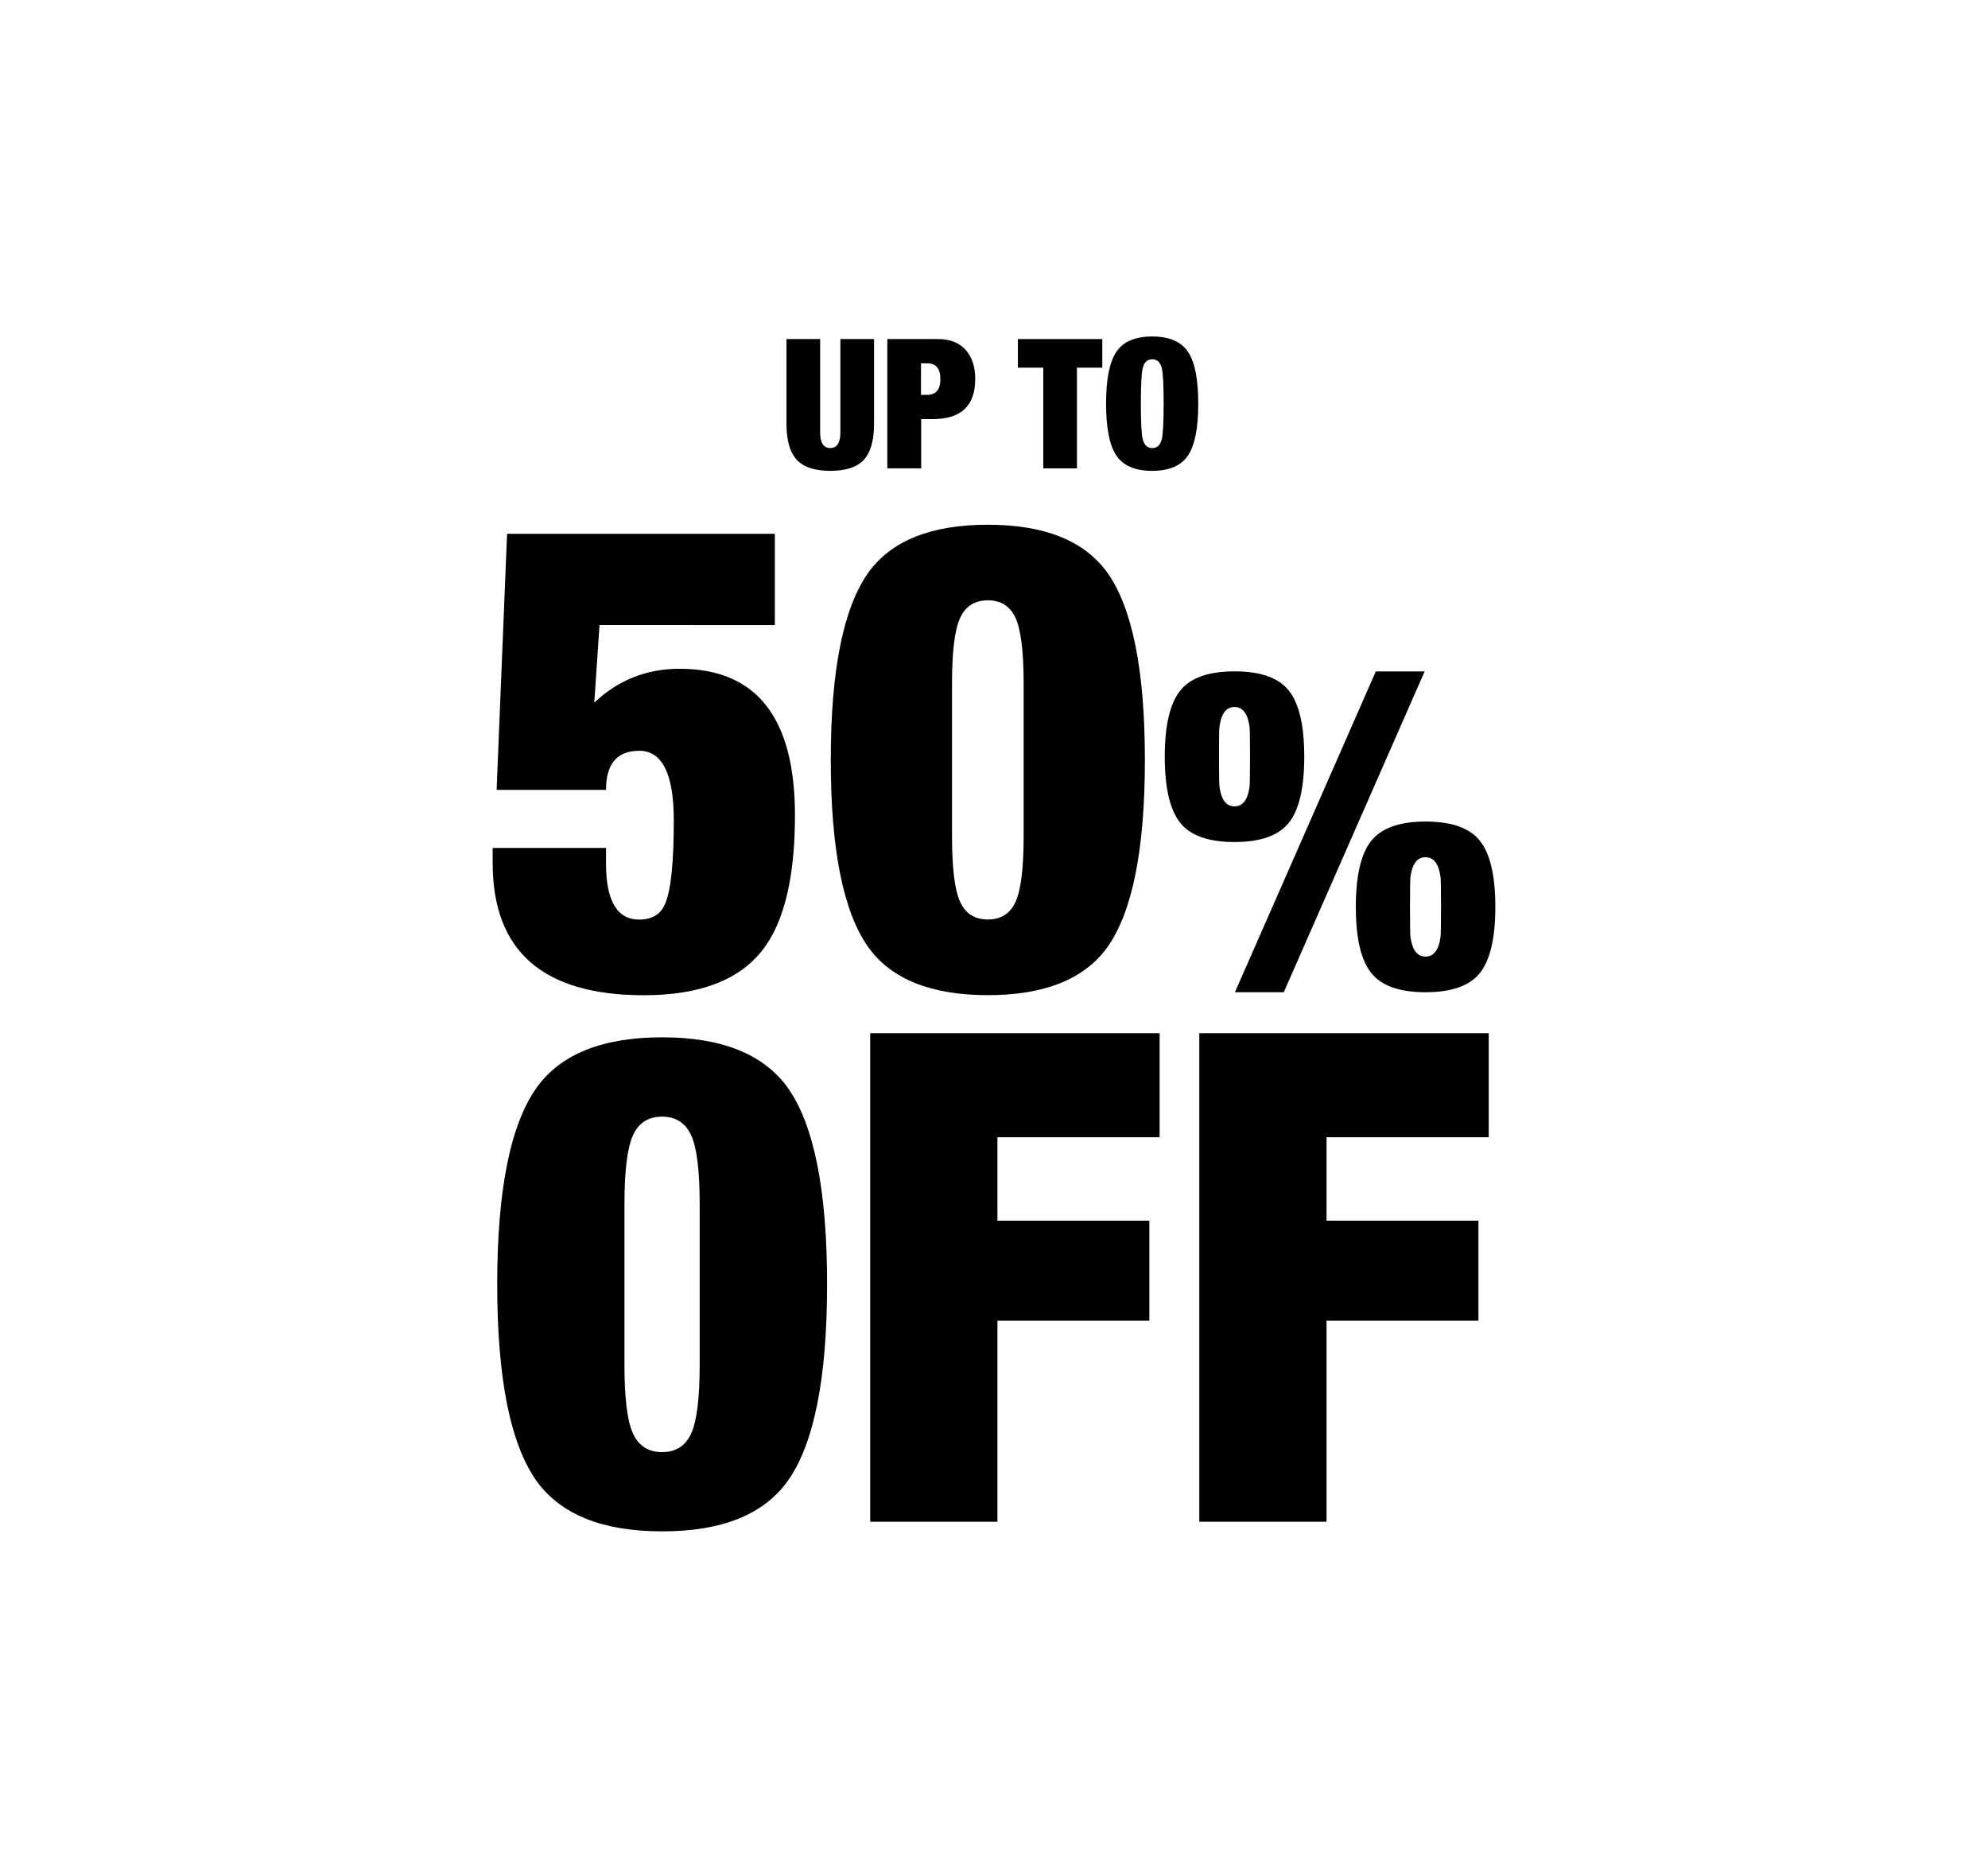 <?xml version="1.0" encoding="utf-8"?>
<!-- Generator: Adobe Illustrator 24.0.1, SVG Export Plug-In . SVG Version: 6.00 Build 0)  -->
<svg version="1.1" id="Layer_1" xmlns="http://www.w3.org/2000/svg" xmlns:xlink="http://www.w3.org/1999/xlink" x="0px" y="0px"
	 viewBox="0 0 232.02 217.99" style="enable-background:new 0 0 232.02 217.99;" xml:space="preserve">
<style type="text/css">
	.st0{fill:#EA0029;}
	.st1{fill:#FFFFFF;}
	.st2{fill:#E4032C;}
	.st3{fill:none;stroke:#EA0029;stroke-width:5;stroke-miterlimit:10;}
	.st4{fill:none;stroke:#EA0029;stroke-width:4;stroke-miterlimit:10;}
	.st5{fill:none;stroke:#EA0029;stroke-width:3;stroke-miterlimit:10;}
	.st6{fill:#020203;}
	.st7{fill:none;}
	.st8{fill:#B50E0B;}
	.st9{fill:#8E1913;}
</style>
<g>
	<g>
		<path d="M91.79,39.57h3.93v10.88c0,1.23,0.39,1.84,1.18,1.84c0.79,0,1.18-0.61,1.18-1.84V39.57h3.93v9.89
			c0,2.03-0.44,3.47-1.31,4.33c-0.8,0.77-2.07,1.16-3.8,1.16c-1.73,0-2.99-0.39-3.78-1.16c-0.89-0.86-1.33-2.3-1.33-4.33V39.57z"/>
		<path d="M103.56,54.66V39.57h5.9c1.44,0,2.54,0.44,3.3,1.33c0.7,0.82,1.06,1.92,1.06,3.32c0,3.13-1.65,4.69-4.94,4.69h-1.37v5.75
			H103.56z M107.49,42.4v3.68h0.74c1.01,0,1.52-0.61,1.52-1.84c0-1.23-0.51-1.84-1.52-1.84H107.49z"/>
		<path d="M121.76,54.66V42.91h-2.96v-3.34h9.85v3.34h-2.96v11.75H121.76z"/>
		<path d="M129.09,47.11c0-2.85,0.4-4.86,1.2-6.05c0.8-1.19,2.2-1.79,4.18-1.79s3.38,0.6,4.18,1.79c0.8,1.19,1.2,3.21,1.2,6.05
			c0,2.85-0.4,4.86-1.2,6.05c-0.8,1.19-2.2,1.79-4.18,1.79s-3.38-0.59-4.18-1.79C129.49,51.98,129.09,49.96,129.09,47.11z
			 M133.15,47.11c0,2.13,0.07,3.5,0.21,4.12c0.17,0.7,0.54,1.06,1.12,1.06c0.58,0,0.95-0.35,1.12-1.06
			c0.14-0.62,0.21-1.99,0.21-4.12c0-2.13-0.07-3.5-0.21-4.12c-0.17-0.7-0.54-1.06-1.12-1.06c-0.58,0-0.95,0.35-1.12,1.06
			C133.22,43.61,133.15,44.99,133.15,47.11z"/>
	</g>
	<g>
		<g>
			<path d="M57.96,92.18l1.22-29.88h31.25v10.65H69.97l-0.61,9.05c2.79-2.64,6.11-3.95,9.96-3.95c8.97,0,13.46,5.7,13.46,17.11
				c0,7.25-1.27,12.5-3.8,15.74c-2.74,3.5-7.35,5.25-13.84,5.25c-11.76,0-17.64-5.14-17.64-15.44v-1.75h13.23v1.82
				c0,4.36,1.29,6.54,3.88,6.54c1.52,0,2.53-0.63,3.04-1.9c0.66-1.57,0.99-4.79,0.99-9.66c0-5.42-1.34-8.14-4.03-8.14
				c-2.59,0-3.88,1.52-3.88,4.56H57.96z"/>
			<path d="M96.96,88.69c0-10.49,1.47-17.79,4.41-21.9c2.69-3.7,7.32-5.55,13.92-5.55c6.59,0,11.23,1.85,13.92,5.55
				c2.94,4.11,4.41,11.41,4.41,21.9s-1.47,17.79-4.41,21.9c-2.69,3.7-7.33,5.55-13.92,5.55c-6.59,0-11.23-1.85-13.92-5.55
				C98.43,106.48,96.96,99.18,96.96,88.69z M111.11,79.79v17.79c0,3.75,0.32,6.31,0.95,7.68c0.63,1.37,1.71,2.05,3.23,2.05
				c1.52,0,2.6-0.68,3.23-2.05c0.63-1.37,0.95-3.93,0.95-7.68V79.79c0-3.75-0.32-6.31-0.95-7.68c-0.63-1.37-1.71-2.05-3.23-2.05
				c-1.52,0-2.6,0.68-3.23,2.05C111.42,73.48,111.11,76.04,111.11,79.79z"/>
			<path d="M135.94,88.31c0-3.63,0.6-6.2,1.79-7.7c1.19-1.5,3.31-2.26,6.35-2.26c3.04,0,5.16,0.75,6.35,2.26
				c1.19,1.5,1.79,4.07,1.79,7.7c0,3.63-0.6,6.2-1.79,7.7c-1.19,1.5-3.31,2.26-6.35,2.26c-3.04,0-5.16-0.75-6.35-2.26
				S135.94,91.94,135.94,88.31z M142.27,88.31c0,1.97,0.02,3.13,0.05,3.47c0.21,1.56,0.79,2.33,1.76,2.33
				c0.97,0,1.56-0.78,1.76-2.33c0.03-0.35,0.05-1.5,0.05-3.47s-0.02-3.13-0.05-3.47c-0.21-1.56-0.8-2.33-1.76-2.33
				c-0.97,0-1.56,0.78-1.76,2.33C142.28,85.18,142.27,86.34,142.27,88.31z M144.13,115.8l16.44-37.44h5.7l-16.44,37.44H144.13z
				 M158.24,105.84c0-3.63,0.6-6.2,1.79-7.7c1.19-1.5,3.31-2.26,6.35-2.26c3.04,0,5.16,0.75,6.35,2.26c1.19,1.5,1.79,4.07,1.79,7.7
				c0,3.63-0.6,6.2-1.79,7.7c-1.19,1.5-3.31,2.26-6.35,2.26c-3.04,0-5.16-0.75-6.35-2.26C158.83,112.04,158.24,109.47,158.24,105.84
				z M164.56,105.84c0,1.97,0.02,3.13,0.05,3.47c0.21,1.56,0.79,2.33,1.76,2.33c0.97,0,1.56-0.78,1.76-2.33
				c0.03-0.35,0.05-1.5,0.05-3.47c0-1.97-0.02-3.13-0.05-3.47c-0.21-1.56-0.8-2.33-1.76-2.33c-0.97,0-1.56,0.78-1.76,2.33
				C164.58,102.71,164.56,103.87,164.56,105.84z"/>
		</g>
		<g>
			<path d="M58.03,149.89c0-11.02,1.54-18.69,4.63-23c2.82-3.89,7.69-5.83,14.62-5.83c6.92,0,11.79,1.94,14.62,5.83
				c3.09,4.31,4.63,11.98,4.63,23c0,11.02-1.54,18.69-4.63,23c-2.82,3.89-7.69,5.83-14.62,5.83c-6.92,0-11.79-1.94-14.62-5.83
				C59.57,168.58,58.03,160.91,58.03,149.89z M72.88,140.55v18.69c0,3.94,0.33,6.63,1,8.07c0.67,1.44,1.8,2.16,3.39,2.16
				c1.6,0,2.73-0.72,3.39-2.16c0.67-1.44,1-4.13,1-8.07v-18.69c0-3.94-0.33-6.63-1-8.07c-0.67-1.44-1.8-2.16-3.39-2.16
				c-1.6,0-2.73,0.72-3.39,2.16C73.22,133.92,72.88,136.61,72.88,140.55z"/>
			<path d="M101.56,177.6v-57.02h33.78v12.14h-18.93v9.74h17.73v11.66h-17.73v23.48H101.56z"/>
			<path d="M139.97,177.6v-57.02h33.78v12.14h-18.93v9.74h17.73v11.66h-17.73v23.48H139.97z"/>
		</g>
	</g>
</g>
</svg>
